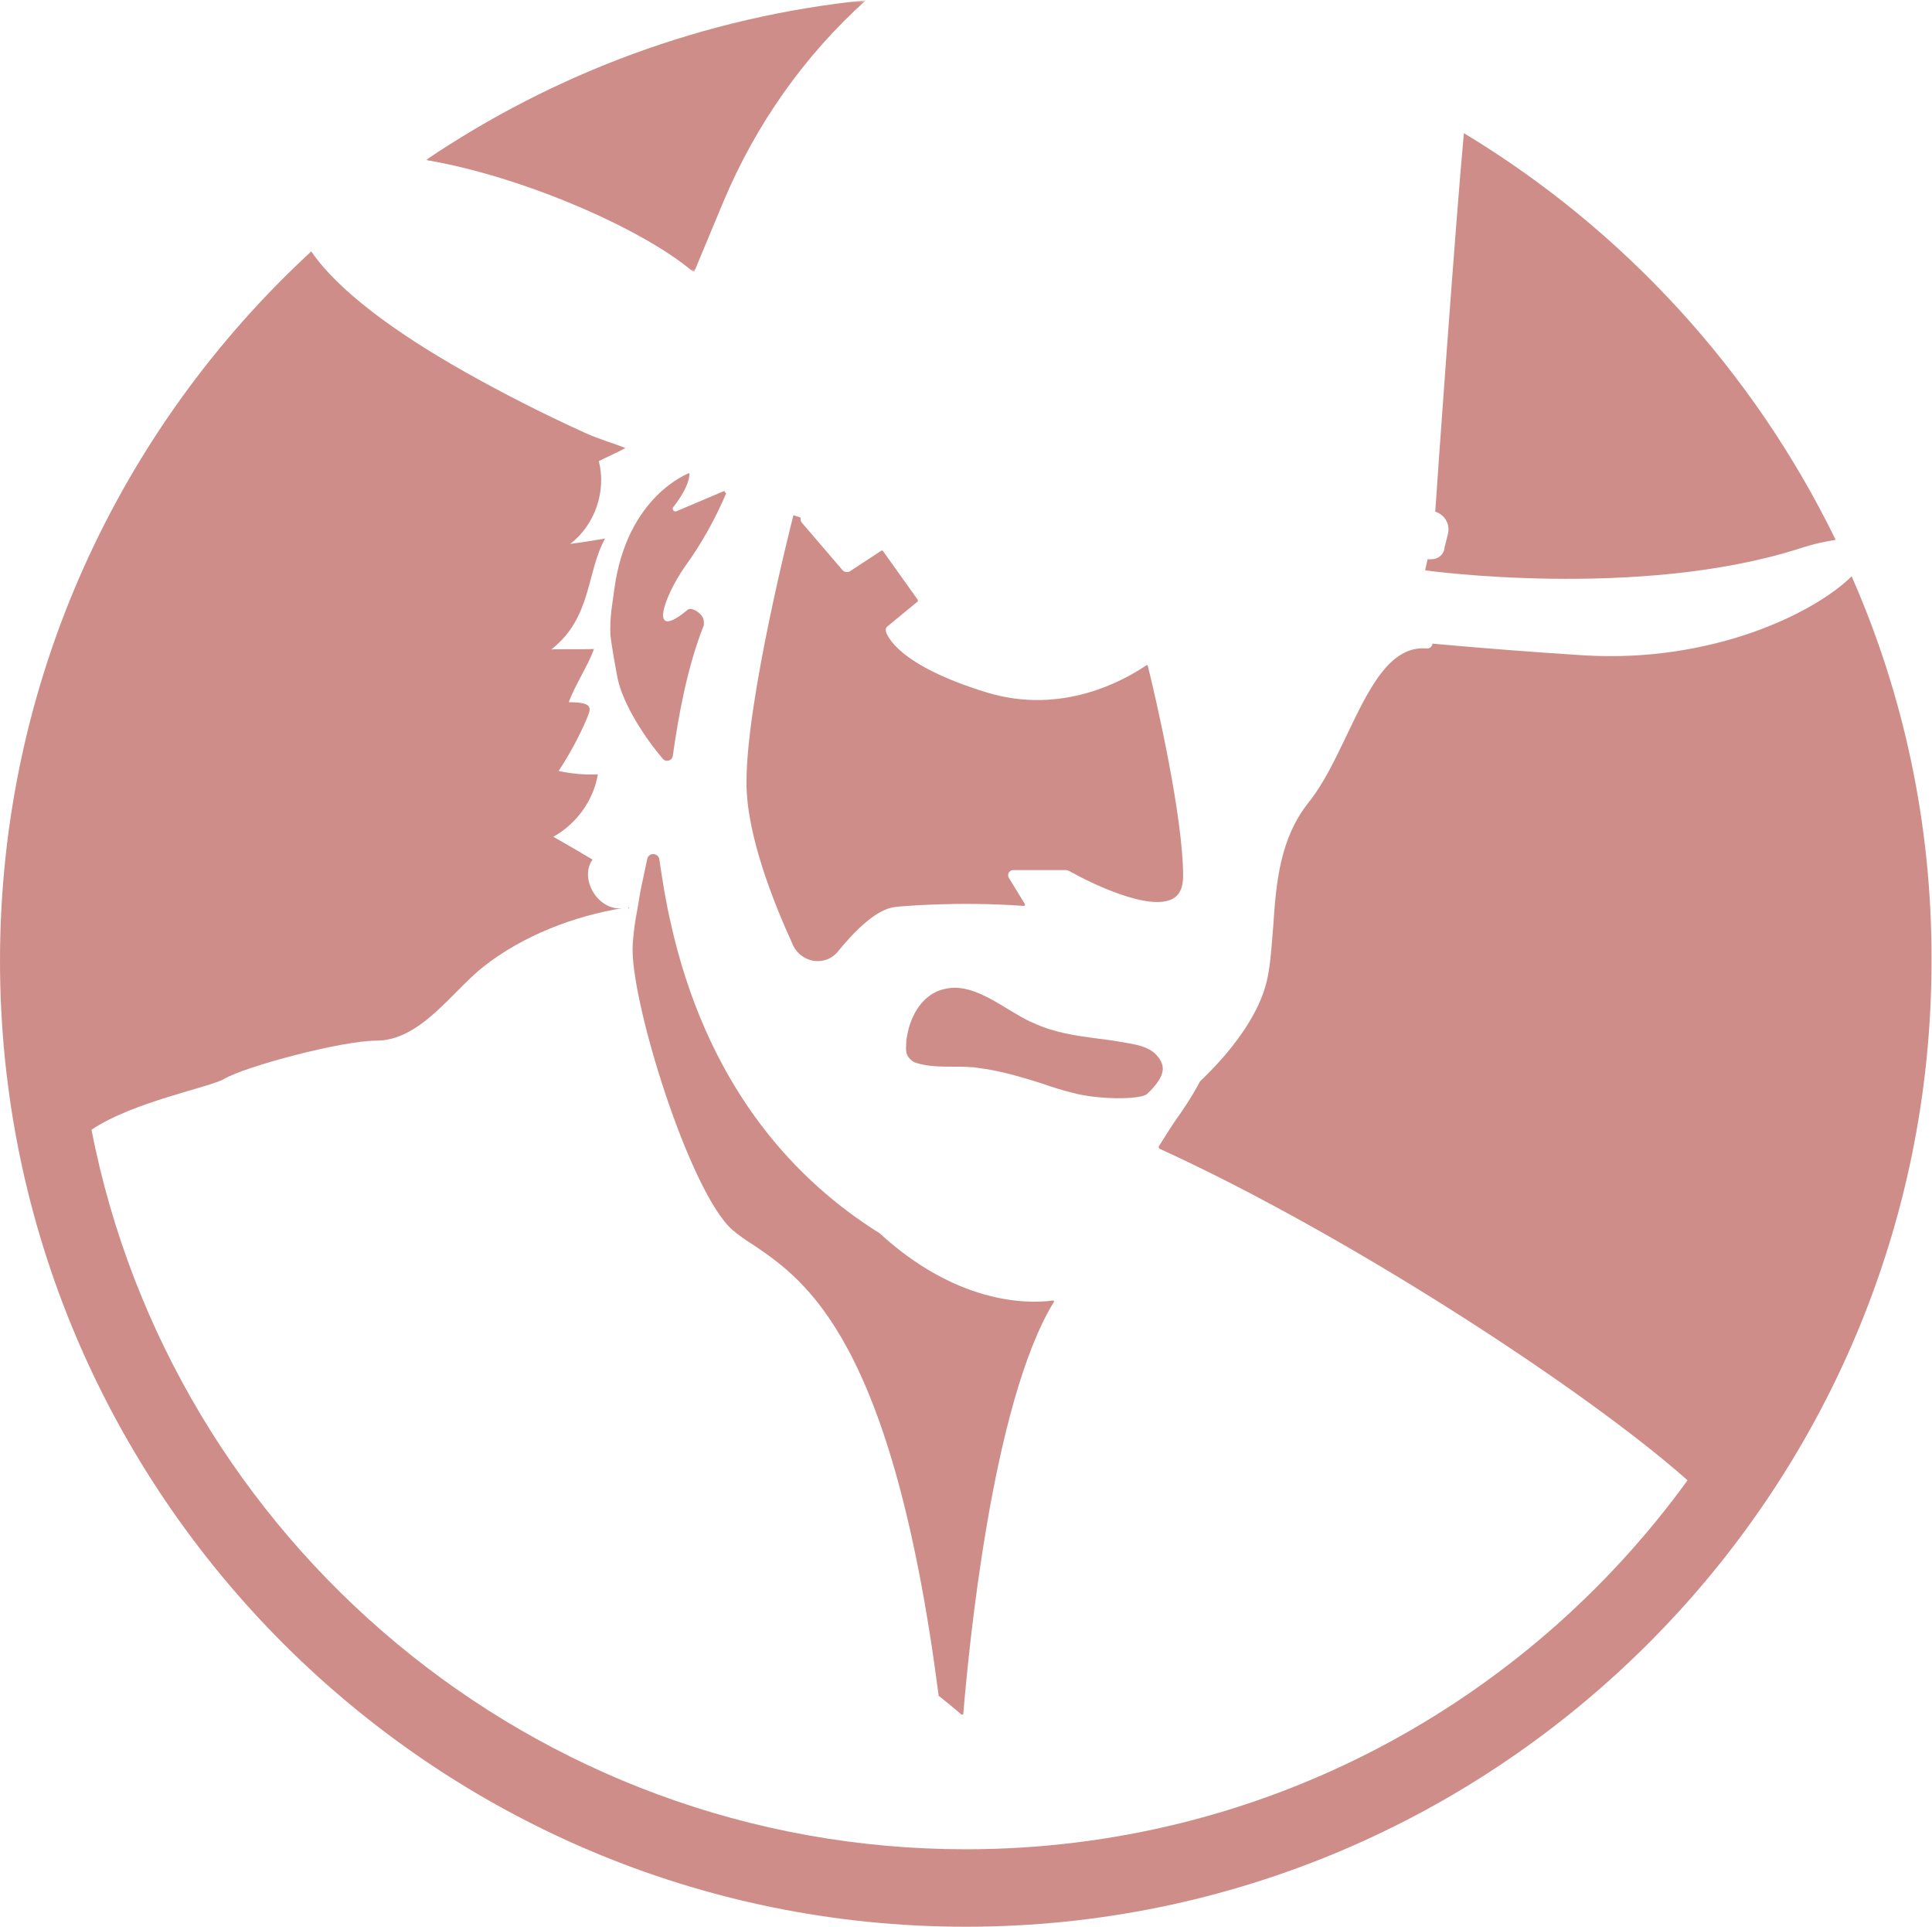<svg xmlns="http://www.w3.org/2000/svg" xml:space="preserve" id="Layer_1" x="0" y="0" style="enable-background:new 0 0 399.1 398" version="1.1" viewBox="0 0 399.1 398"><style>.st1{fill:#9e1c11}</style><g id="Homepage" style="opacity:.5"><g id="desktop-hoverdetails" transform="translate(-521 -4409)"><g id="_x2F_---footer" transform="translate(0 4409)"><g id="chuck-vector-footer" transform="translate(521 -24)"><path id="Fill-1" d="M130 211.4h-.2c.1.2.1.4.2 0" class="st1"/><path id="Fill-3" d="M296.6 129.7c1.9.7 3 2.6 2.5 4.6l-.7 2.8c-.1 1.4-1.3 2.4-2.7 2.4h-.8l-.5 2.3s44 6.1 77.3-4.5c3-1 5.5-1.5 7.5-1.8-17-34.9-43.8-64.1-76.8-84-1.7 18.2-5.7 74.5-5.9 78-.1.1 0 .2.1.2" class="st1"/><g id="Group-7" transform="translate(87.18 .348)"><defs><filter id="Adobe_OpacityMaskFilter" width="90.9" height="56.1" x=".8" y="23.7" filterUnits="userSpaceOnUse"><feColorMatrix values="1 0 0 0 0 0 1 0 0 0 0 0 1 0 0 0 0 0 1 0"/></filter></defs><mask id="mask-2" width="90.9" height="56.1" x=".8" y="23.7" maskUnits="userSpaceOnUse"><g style="filter:url(#Adobe_OpacityMaskFilter)"><path id="path-1" d="M91.7 23.7H.8v56.1h90.9z" style="fill:#fff"/></g></mask><path id="Fill-5" d="m56.3 79.6 6-14.4C69 49.3 79 35.1 91.7 23.7 58.3 27.1 27.3 38.8.8 56.7c19.7 3.3 44.6 14.1 55.1 23 .2.1.4.1.4-.1" style="mask:url(#mask-2);fill:#9e1c11"/></g><path id="Fill-8" d="M181.7 278.7c-16.8-10.5-34.5-28.9-42.5-61.3-.1-.4-.2-.9-.3-1.3-.1-.4-.2-.9-.3-1.3-1-4.2-1.7-8.6-2.4-13.3-.2-1.4-2.2-1.5-2.5-.1l-1.4 6.6-.6 3.6c-.1.4-.1.7-.2 1.1-.1.4-.1.7-.2 1.1-.3 1.9-.5 3.7-.6 5.3-.7 11.1 11.8 51.4 20.7 59 1.2 1 2.6 2 4.2 3 10.8 7.3 28.8 19.6 38.3 93.1 0 .1 0 .1.1.1.5.4 3.6 2.9 4.6 3.8.1.1.4 0 .4-.2 1-12.1 5.8-64 18.7-85 .1-.2 0-.3-.2-.3-5.9.8-20.2.4-35.8-13.9" class="st1"/><path id="Fill-10" d="M126.3 150c-.2 1.8-.3 3.6-.2 5.3.4 2.9.9 5.8 1.5 8.9 1.2 5.5 5.8 12.4 9.3 16.5.7.8 2 .4 2.1-.7 1.2-8.5 3-18.3 6.4-26.9v-.7c0-1.6-2.5-3.1-3.3-2.5-8.4 7-4.9-2.8-.6-8.9 3.4-4.7 6.2-9.7 8.5-15.1-.3-.3-.1-.1-.4-.5l-9.9 4.2c-.5.2-1-.5-.6-.9 3.7-4.7 3.3-7 3.3-7s-12.9 4.6-15.5 24l-.6 4.3z" class="st1"/><path id="Fill-12" d="M238.7 241.7c-1.6-1.6-4.2-2-6.5-2.4l-.6-.1c-1.6-.3-3.2-.5-4.8-.7-4.6-.6-9-1.2-13.5-3.3-1.7-.7-3.4-1.8-5.1-2.8-3.6-2.2-7.3-4.4-11-4.4-1 0-2 .2-3 .5-3.7 1.3-5.9 5-6.7 8.8-.1.4-.1.7-.2 1.1-.1.4-.1.7-.1 1.1 0 .5-.1 1.1 0 1.6 0 .9 1 2.1 2 2.4 2.5.8 5.1.8 7.8.8h.7c.9 0 1.8 0 2.7.1.4 0 .8 0 1.2.1.7.1 1.5.2 2.2.3 4 .7 7.8 1.8 11.5 3 2 .7 4.2 1.4 6.3 1.9 5 1.4 14 1.5 15.4.2 2.1-2 3.2-3.7 3.2-5.2 0-1-.5-2-1.5-3z" class="st1"/><g id="Group-16" transform="translate(0 51.63)"><path id="Fill-14" d="M382.5 91.4c-7.7 7.6-28.9 18-55.6 16.3-10.9-.7-21.1-1.5-31-2.4v.1c-.1.5-.5.9-1.1.9-7.7-.7-12 8.3-16.5 17.7-2.4 5-4.8 10.1-7.9 14-6.1 7.6-6.8 16.9-7.4 25.9-.3 3.6-.5 7-1.1 10.1-2 10.7-12.9 20.6-14 21.7-1.8 3.4-3.8 6.3-5.1 8.1l-.6.9c-.6.9-1.6 2.5-2.8 4.4-.1.2 0 .4.1.5 39 17.8 88.3 50 109.1 68.5-33.5 46.2-87.8 76.2-149.1 76.2-89.4 0-164.1-64-180.6-148.6 8.6-5.8 24.6-8.8 27.4-10.5 4.4-2.6 24.3-7.9 31.4-7.9 9.2 0 15.7-10.2 22.2-15.3 8.1-6.4 18.8-10.5 28.9-12.1-5 .9-9.3-5.9-6.4-10-2.7-1.6-5.4-3.2-8.1-4.7 4.8-2.7 8.3-7.5 9.2-12.9-2.7.1-5.4-.1-8.1-.7 2.3-3.5 4.3-7.2 5.9-11 .8-2 1.3-3.2-3.8-3.2 1.1-3.2 4.1-7.8 5.2-11-.9.1-7.9 0-8.8.1 8.4-6.6 7.2-15.9 11.1-22.9-2.4.4-4.8.8-7.2 1.1 5.1-3.9 7.5-10.9 5.9-17.1 1.8-.9 3.7-1.7 5.5-2.7-2.8-1.1-5.7-1.9-8.5-3.2-8.8-4-17.2-8.3-24.8-12.6-14.7-8.3-26.2-16.9-31.6-24.8C24.8 60.7 0 112.9 0 170.8c0 110 89.5 199.5 199.5 199.5S399 280.8 399 170.8c.1-28.2-5.8-55.1-16.5-79.4" class="st1"/></g><path id="Fill-17" d="M173.1 220.5c3.5-4.3 8-8.8 11.9-9.2.9-.1 12.8-1.2 26.5-.2.2 0 .3-.2.2-.4l-3.3-5.4c-.2-.3-.2-.7 0-1.1.2-.3.5-.5.9-.5h11c.2.1.4.1.6.2 4.4 2.5 16.5 8.4 21.4 5.7 1.4-.8 2.1-2.3 2.1-4.7 0-12.2-5.6-36.6-7.3-43.4 0-.1-.2-.2-.3-.1-4.4 3-17.3 10.4-33 5.6-18.6-5.7-20.6-11.9-20.8-12.6-.1-.4 0-.8.4-1.1l6.2-5.1v-.3l-7.2-10.1c-.1-.1-.2-.1-.3-.1l-6.4 4.2c-.5.4-1.3.3-1.7-.2l-8.4-9.8c-.2-.3-.3-.7-.2-1-.5-.2-1-.3-1.5-.5-.4 1.6-9.7 38-9.7 55.2 0 10.8 5.5 24.6 9.7 33.8 1.9 3.6 6.7 4.2 9.2 1.1" class="st1"/></g></g></g></g></svg>